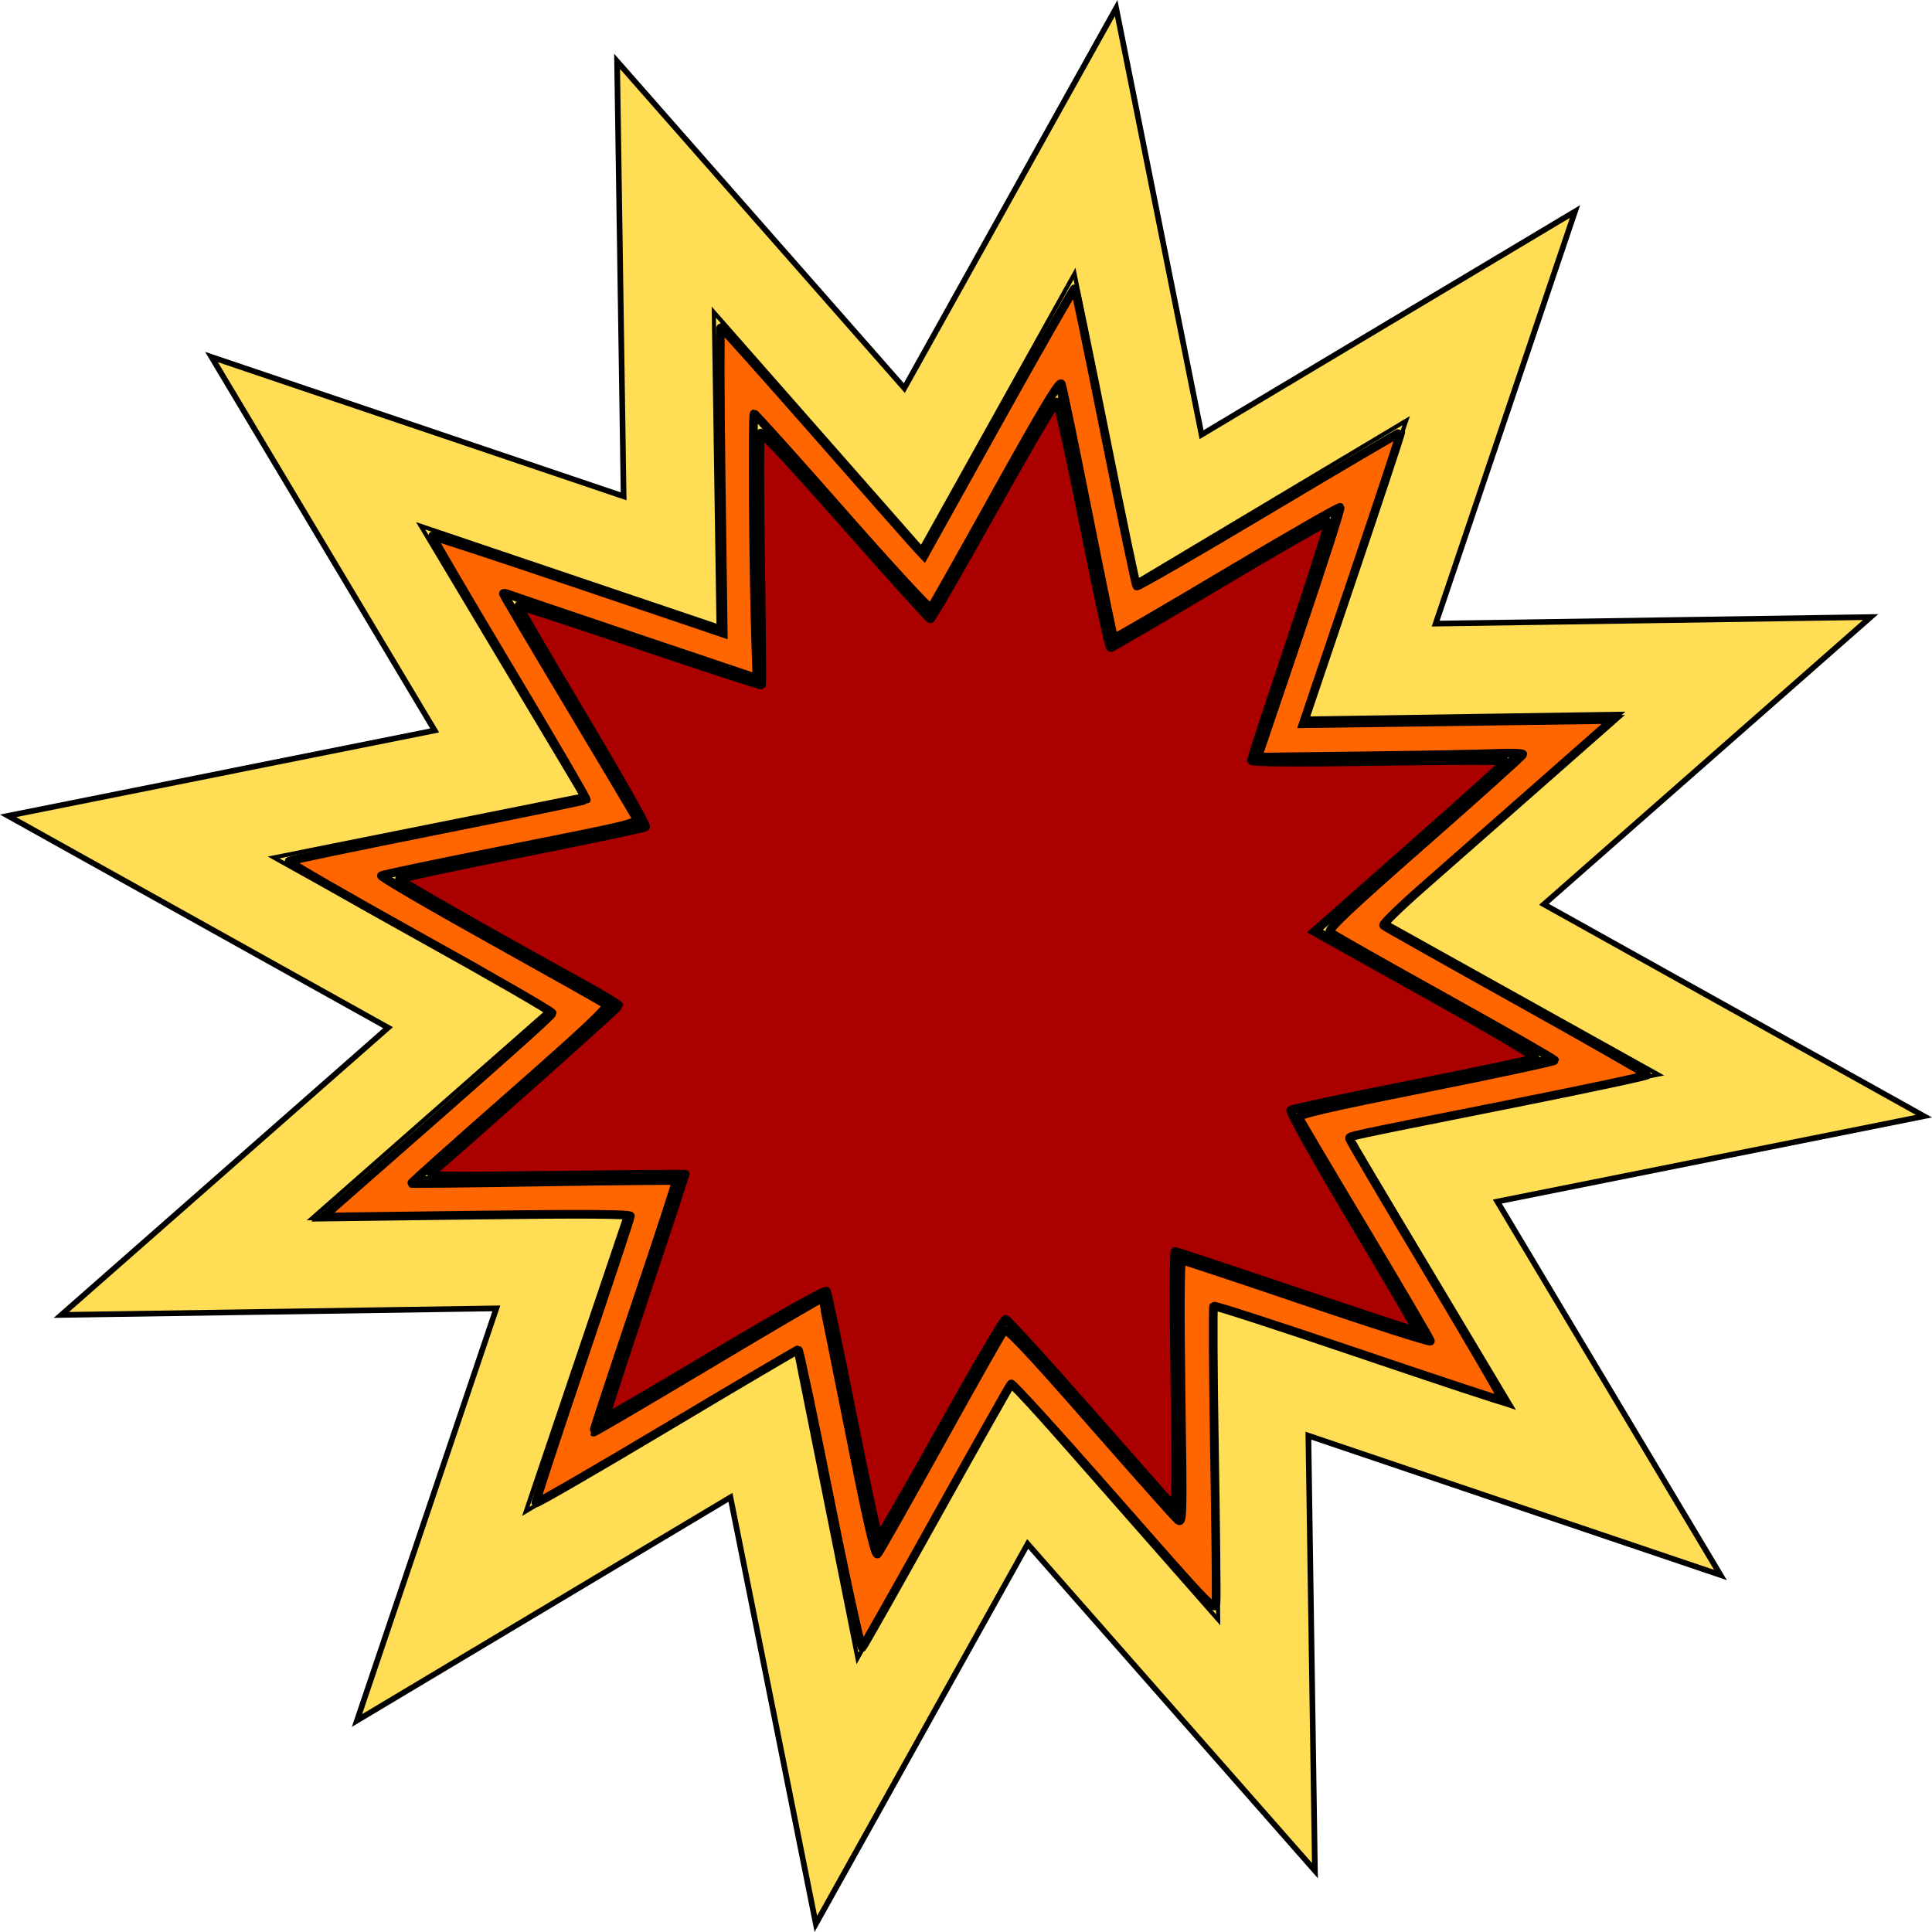<?xml version="1.0" encoding="UTF-8" standalone="no"?>
<!-- Created with Inkscape (http://www.inkscape.org/) -->

<svg
   xmlns:dc="http://purl.org/dc/elements/1.1/"
   xmlns:cc="http://creativecommons.org/ns#"
   xmlns:rdf="http://www.w3.org/1999/02/22-rdf-syntax-ns#"
   xmlns:svg="http://www.w3.org/2000/svg"
   xmlns="http://www.w3.org/2000/svg"
   xmlns:sodipodi="http://sodipodi.sourceforge.net/DTD/sodipodi-0.dtd"
   xmlns:inkscape="http://www.inkscape.org/namespaces/inkscape"
   width="177.261mm"
   height="177.261mm"
   viewBox="0 0 177.261 177.261"
   version="1.1"
   id="svg8"
   inkscape:version="0.92.2 5c3e80d, 2017-08-06"
   sodipodi:docname="starburst1.svg">
  <defs
     id="defs2" />
  <sodipodi:namedview
     id="base"
     pagecolor="#ffffff"
     bordercolor="#666666"
     borderopacity="1.0"
     inkscape:pageopacity="0.0"
     inkscape:pageshadow="2"
     inkscape:zoom="1"
     inkscape:cx="314.98145"
     inkscape:cy="386.41007"
     inkscape:document-units="mm"
     inkscape:current-layer="layer1"
     showgrid="false"
     inkscape:window-width="1280"
     inkscape:window-height="755"
     inkscape:window-x="0"
     inkscape:window-y="1"
     inkscape:window-maximized="1" />
  <g
     inkscape:label="Layer 1"
     inkscape:groupmode="layer"
     id="layer1"
     transform="translate(-14.935,-54.155)">
    <path
       sodipodi:type="star"
       style="fill:#ffdd55;stroke:#000000;stroke-width:0.519;stroke-miterlimit:4;stroke-dasharray:none;stroke-opacity:1"
       id="path832"
       sodipodi:sides="12"
       sodipodi:cx="103.56548"
       sodipodi:cy="142.78572"
       sodipodi:r1="88.961983"
       sodipodi:r2="53.326618"
       sodipodi:arg1="0.67908119"
       sodipodi:arg2="0.94088058"
       inkscape:flatsided="false"
       inkscape:rounded="0"
       inkscape:randomized="0"
       d="m 172.791,198.661 -37.812,-12.783 0.6,39.91 -26.355,-29.977 -19.435,34.863 -7.836,-39.138 -34.263,20.475 12.783,-37.812 -39.91,0.6 29.977,-26.355 -34.863,-19.435 39.138,-7.836 -20.475,-34.263 37.812,12.783 -0.6,-39.91 26.355,29.977 19.435,-34.863 7.836,39.138 34.263,-20.475 -12.783,37.812 39.91,-0.6 -29.977,26.355 34.863,19.435 -39.138,7.836 z"
       inkscape:transform-center-x="3.601465"
       inkscape:transform-center-y="-0.82686157" />
    <path
       inkscape:transform-center-y="-0.59764898"
       inkscape:transform-center-x="2.6031369"
       d="m 153.602,183.172 -27.331,-9.24 0.434,28.847 -19.049,-21.667 -14.048,25.199 -5.664,-28.289 -24.765,14.799 9.24,-27.331 -28.847,0.434 21.667,-19.049 -25.199,-14.048 28.289,-5.664 -14.799,-24.765 27.331,9.24 -0.434,-28.847 19.049,21.667 14.048,-25.199 5.664,28.289 24.765,-14.799 -9.24,27.331 28.847,-0.434 -21.667,19.049 25.199,14.048 -28.289,5.664 z"
       inkscape:randomized="0"
       inkscape:rounded="0"
       inkscape:flatsided="false"
       sodipodi:arg2="0.94088058"
       sodipodi:arg1="0.67908119"
       sodipodi:r2="38.544437"
       sodipodi:r1="64.301651"
       sodipodi:cy="142.78572"
       sodipodi:cx="103.56548"
       sodipodi:sides="12"
       id="path834"
       style="fill:none;stroke:#000000;stroke-width:0.375;stroke-miterlimit:4;stroke-dasharray:none;stroke-opacity:1"
       sodipodi:type="star" />
    <path
       sodipodi:type="star"
       style="fill:none;stroke:#000000;stroke-width:0.315;stroke-miterlimit:4;stroke-dasharray:none;stroke-opacity:1"
       id="path836"
       sodipodi:sides="12"
       sodipodi:cx="103.56548"
       sodipodi:cy="142.78572"
       sodipodi:r1="54.058128"
       sodipodi:r2="32.404144"
       sodipodi:arg1="0.67908119"
       sodipodi:arg2="0.94088058"
       inkscape:flatsided="false"
       inkscape:rounded="0"
       inkscape:randomized="0"
       d="m 145.631,176.738 -22.977,-7.768 0.365,24.252 -16.015,-18.215 -11.81,21.185 -4.761,-23.782 -20.82,12.442 7.768,-22.977 -24.252,0.365 18.215,-16.015 -21.185,-11.81 23.782,-4.761 -12.442,-20.82 22.977,7.768 -0.365,-24.252 16.015,18.215 11.81,-21.185 4.761,23.782 20.82,-12.442 -7.768,22.977 24.252,-0.365 -18.215,16.015 21.185,11.81 -23.782,4.761 z"
       inkscape:transform-center-x="2.1884506"
       inkscape:transform-center-y="-0.50243771" />
    <path
       style="fill:#ff6600;stroke:#000000;stroke-width:3;stroke-miterlimit:4;stroke-dasharray:none;stroke-opacity:1"
       d="m 343.718,723.602 c -5.705,-28.583 -10.647,-51.964 -10.982,-51.958 -0.334,0.006 -20.858,12.107 -45.608,26.891 -24.75,14.784 -45.121,26.567 -45.268,26.185 -0.148,-0.383 7.165,-22.652 16.25,-49.487 9.085,-26.835 16.518,-49.258 16.518,-49.829 0,-0.714 -16.651,-0.823 -53.25,-0.35 l -53.25,0.689 3.771,-3.304 c 58.823,-51.537 75.615,-66.479 75.637,-67.304 0.014,-0.55 -20.636,-12.475 -45.89,-26.5 -25.254,-14.025 -45.602,-25.771 -45.217,-26.102 0.384,-0.331 23.603,-5.16 51.597,-10.732 27.994,-5.572 51.093,-10.324 51.33,-10.561 0.237,-0.237 -11.753,-20.797 -26.646,-45.687 -14.892,-24.891 -26.92,-45.413 -26.728,-45.606 0.192,-0.192 22.947,7.297 50.566,16.642 l 50.216,16.991 -0.721,-52.972 c -0.397,-29.135 -0.452,-52.972 -0.124,-52.972 0.329,0 15.309,16.762 33.288,37.25 17.98,20.488 33.677,38.287 34.882,39.554 l 2.192,2.304 25.897,-46.497 c 14.243,-25.573 26.085,-46.309 26.315,-46.079 0.23,0.23 5.015,23.39 10.634,51.467 5.619,28.077 10.474,51.308 10.79,51.624 0.316,0.316 20.953,-11.597 45.862,-26.472 24.908,-14.875 45.407,-26.926 45.554,-26.779 0.147,0.147 -7.388,22.914 -16.744,50.594 l -17.011,50.327 53.671,-0.735 53.671,-0.735 -25.932,22.838 c -14.262,12.561 -32.324,28.446 -40.136,35.299 -7.812,6.854 -13.871,12.778 -13.465,13.165 0.406,0.387 21.101,12.052 45.989,25.923 24.887,13.871 45.25,25.503 45.25,25.849 0,0.346 -21.262,4.867 -47.25,10.048 -58.887,11.739 -55.75,11.063 -55.75,12.012 0,0.438 12.083,20.989 26.852,45.669 14.768,24.68 26.581,44.981 26.25,45.114 -0.331,0.132 -22.877,-7.325 -50.102,-16.571 -27.225,-9.246 -49.751,-16.554 -50.057,-16.24 -0.306,0.314 -0.186,22.621 0.267,49.571 0.453,26.95 0.703,50.685 0.557,52.745 -0.266,3.736 -0.355,3.644 -35.267,-36.136 -19.25,-21.934 -35.311,-39.595 -35.691,-39.245 -0.38,0.35 -11.949,20.845 -25.71,45.545 -13.761,24.7 -25.383,45.274 -25.828,45.718 -0.445,0.445 -5.477,-22.577 -11.182,-51.16 z m 38.41,-19.968 c 11.429,-20.625 21.28,-38.04 21.89,-38.699 0.838,-0.906 8.082,6.757 29.604,31.316 15.672,17.884 29.351,33.273 30.397,34.199 1.868,1.653 1.891,0.854 1.241,-44.066 -0.395,-27.279 -0.295,-45.75 0.247,-45.75 0.5,0 20.082,6.506 43.515,14.458 23.433,7.952 42.606,14.069 42.606,13.592 0,-0.476 -10.14,-17.784 -22.533,-38.462 -12.393,-20.678 -22.765,-38.202 -23.049,-38.942 -0.399,-1.04 9.604,-3.364 44.033,-10.232 24.502,-4.887 44.549,-9.187 44.549,-9.554 0,-0.368 -17.212,-10.232 -38.25,-21.921 -21.038,-11.689 -38.825,-21.773 -39.529,-22.41 -1.004,-0.91 6.024,-7.569 32.75,-31.034 18.716,-16.432 34.029,-30.204 34.029,-30.606 0,-0.401 -4.162,-0.548 -9.25,-0.325 -5.088,0.223 -25.746,0.606 -45.908,0.853 l -36.658,0.448 14.554,-42.953 c 8.005,-23.624 14.301,-43.206 13.992,-43.516 -0.309,-0.309 -17.992,9.833 -39.294,22.539 -21.303,12.706 -38.897,22.937 -39.098,22.736 -0.201,-0.201 -4.201,-19.672 -8.888,-43.268 -4.688,-23.597 -8.849,-43.713 -9.248,-44.703 -0.539,-1.337 -6.343,8.303 -22.578,37.5 -12.019,21.615 -22.179,39.656 -22.578,40.09 -0.399,0.435 -14.181,-14.528 -30.627,-33.25 -16.446,-18.722 -30.214,-34.04 -30.596,-34.04 -0.661,0 -0.236,57.2 0.599,80.553 l 0.395,11.053 -42.158,-14.207 c -23.187,-7.814 -42.946,-14.523 -43.908,-14.91 -0.963,-0.387 -1.75,-0.479 -1.75,-0.204 0,0.275 10.055,17.31 22.344,37.857 12.289,20.547 22.847,38.308 23.462,39.47 1.1,2.08 0.437,2.248 -43.094,10.895 -24.316,4.83 -44.533,9.061 -44.925,9.4 -0.392,0.34 16.65,10.287 37.872,22.105 21.222,11.818 39.197,21.937 39.945,22.487 1.041,0.766 -6.733,8.107 -33.194,31.345 -19.004,16.69 -34.408,30.461 -34.231,30.602 0.177,0.141 20.797,-0.08 45.822,-0.49 25.025,-0.411 45.653,-0.603 45.841,-0.428 0.187,0.176 -6.235,19.769 -14.272,43.54 -8.037,23.772 -14.485,43.349 -14.329,43.504 0.156,0.156 17.98,-10.295 39.609,-23.224 21.629,-12.929 39.443,-23.359 39.585,-23.178 0.142,0.181 4.257,20.458 9.145,45.061 6.684,33.648 9.165,44.427 10.014,43.5 0.62,-0.678 10.479,-18.107 21.908,-38.732 z"
       id="path4548"
       inkscape:connector-curvature="0"
       transform="scale(0.265)" />
    <path
       style="fill:#aa0000;stroke:#000000;stroke-width:3;stroke-miterlimit:4;stroke-dasharray:none;stroke-opacity:1"
       d="m 351.518,694.541 c -4.614,-23.151 -8.674,-42.554 -9.021,-43.117 -0.365,-0.593 -16.58,8.486 -38.47,21.54 -20.811,12.41 -37.957,22.446 -38.101,22.301 -0.144,-0.144 6.029,-19.127 13.72,-42.183 7.69,-23.056 13.982,-42.024 13.982,-42.151 0,-0.127 -20.137,0.015 -44.75,0.315 -43.435,0.53 -44.687,0.492 -42.609,-1.283 13.526,-11.552 64.359,-56.911 64.359,-57.428 0,-0.376 -5.513,-3.724 -12.25,-7.44 -33.468,-18.457 -63.75,-35.705 -63.75,-36.312 0,-0.373 19.012,-4.448 42.25,-9.056 23.238,-4.607 42.6,-8.686 43.028,-9.063 0.428,-0.377 -9.38,-17.693 -21.795,-38.48 -12.415,-20.787 -22.418,-37.949 -22.228,-38.139 0.19,-0.19 19.119,6.006 42.066,13.768 22.946,7.762 41.872,13.935 42.056,13.717 0.185,-0.218 0.041,-19.746 -0.32,-43.396 -0.36,-23.65 -0.355,-43.368 0.012,-43.818 0.367,-0.45 13.573,13.837 29.347,31.75 15.774,17.913 29.017,32.568 29.429,32.568 0.412,0 10.201,-16.925 21.754,-37.611 11.553,-20.686 21.431,-37.583 21.952,-37.55 0.521,0.033 4.766,19.208 9.433,42.611 4.667,23.402 8.829,42.55 9.249,42.55 0.42,0 17.442,-9.947 37.827,-22.104 20.385,-12.157 37.32,-21.847 37.634,-21.533 0.314,0.314 -5.564,18.803 -13.063,41.088 -7.498,22.285 -13.633,40.977 -13.633,41.538 0,0.689 14.294,0.804 44,0.353 24.2,-0.367 44,-0.396 44,-0.063 0,0.332 -14.889,13.735 -33.087,29.783 l -33.087,29.179 3.837,2.161 c 2.111,1.189 19.484,10.891 38.607,21.56 19.123,10.669 34.423,19.73 34,20.135 -0.423,0.405 -19.445,4.44 -42.27,8.967 -22.825,4.527 -41.902,8.589 -42.394,9.028 -0.498,0.444 9.084,17.526 21.655,38.603 12.402,20.793 22.433,37.928 22.29,38.076 -0.142,0.149 -18.927,-6.039 -41.743,-13.75 -22.816,-7.711 -41.827,-14.02 -42.245,-14.02 -0.418,0 -0.441,20.137 -0.05,44.75 0.481,30.312 0.383,44.427 -0.306,43.75 -0.559,-0.55 -13.671,-15.4 -29.137,-33 -15.466,-17.6 -28.602,-32 -29.191,-32 -0.589,0 -10.556,16.988 -22.148,37.75 -11.592,20.762 -21.386,37.75 -21.764,37.75 -0.378,0 -4.462,-18.942 -9.076,-42.093 z"
       id="path4550"
       inkscape:connector-curvature="0"
       transform="scale(0.265)" />
  </g>
</svg>

